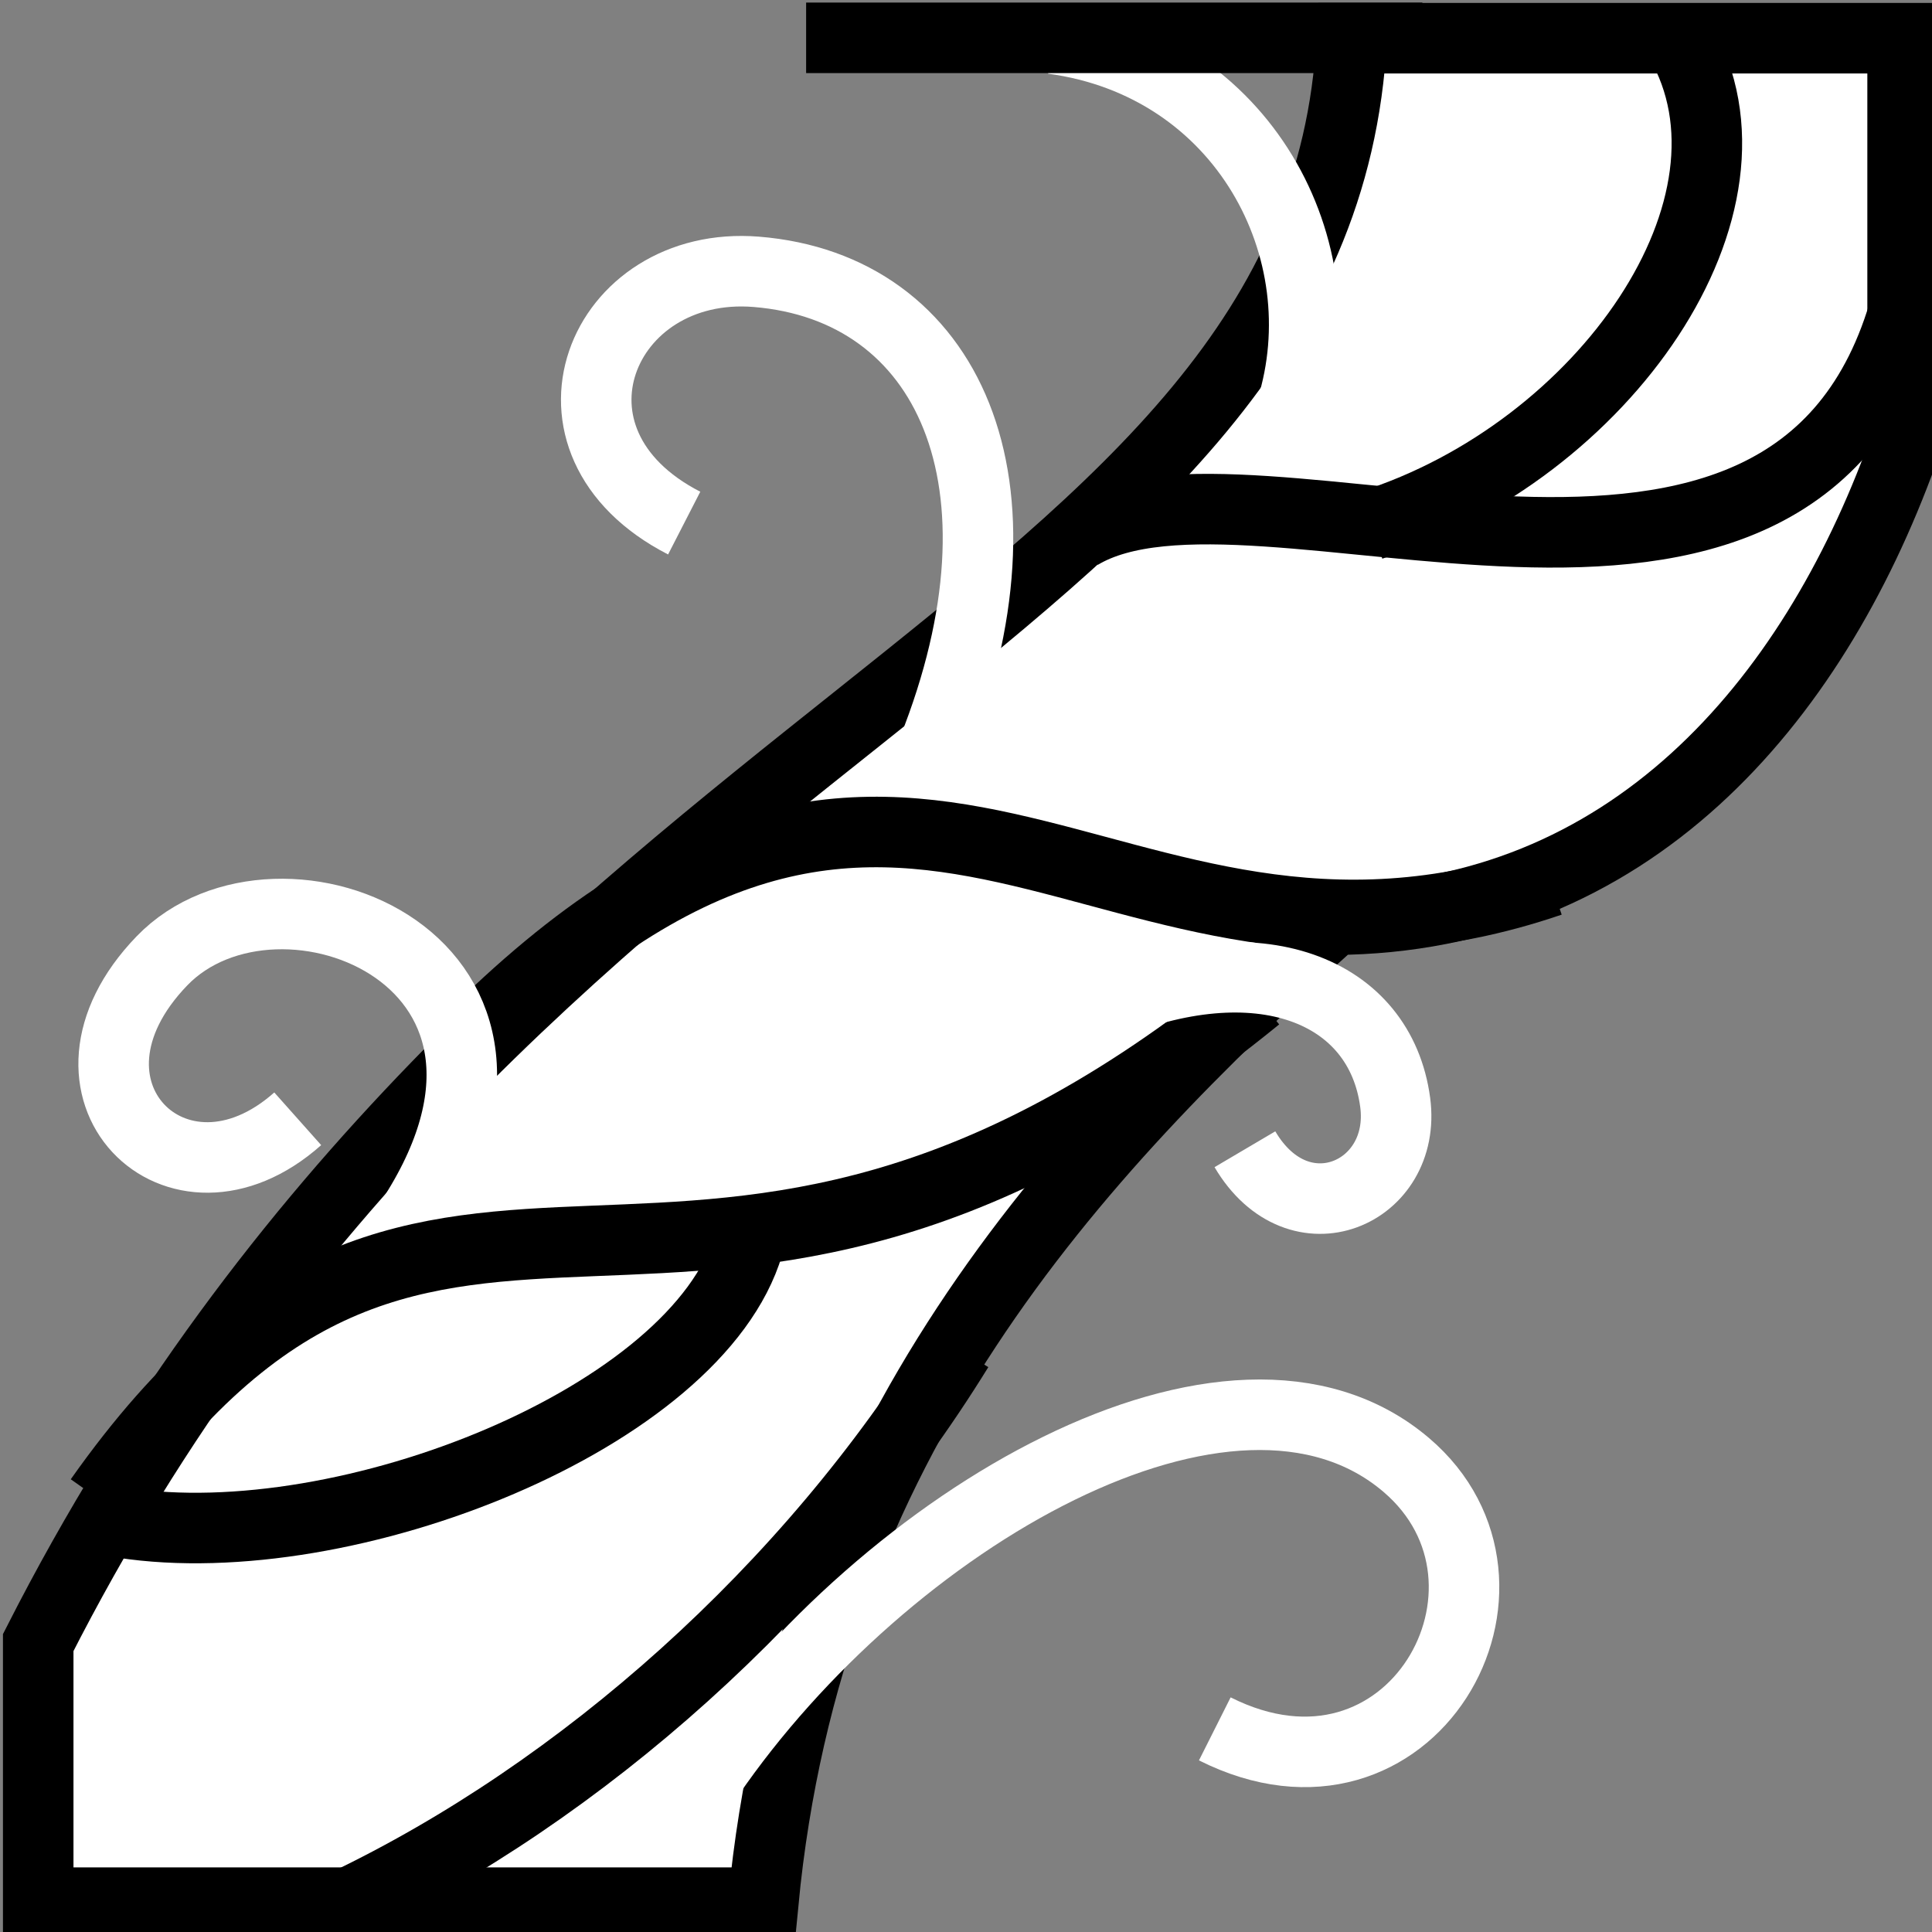 <svg viewBox="0 0 512 512" xmlns="http://www.w3.org/2000/svg">

<rect x="0" y="0" width="512" height="512" fill="#808080" stroke="none"/>

<g transform="matrix(18.689,0,0,18.689,-7044.391,-47619.956)">
<path d="m396.094,2548.562c-.434,8.4-11.986,9.695-18.625,22.75v3.688h10.281c.627-6.542 4.366-10.584 8.094-13.938 4.187-.027 6.773-3.072 8.062-6.625v-5.875h-7.812z" fill="#fff" stroke="#000"/>
<path d="m381.832,2575.024c3.338-1.598 6.569-4.452 8.684-7.88" fill="none" stroke="#000"/>
<path d="m383.369,2562.981c6.544-6.736 9.134-.271 15.541-2.464" fill="none" stroke="#000"/>
<path d="m392.236,2555.602c2.464-1.486 10.141,2.467 11.72-3.279" fill="none" stroke="#000"/>
<path d="m378.669,2569.614c3.173.487 8.145-1.496 8.87-3.942" fill="none" stroke="#000"/>
<path d="m390.154,2558.66c1.514-3.805.213-6.565-2.502-6.785-2.2-.178-3.275,2.407-1.023,3.563" fill="none" stroke="#fff"/>
<path d="m395.239,2553.823c.703-2.26-.68-4.888-3.383-5.253" fill="none" stroke="#fff"/>
<path d="m388.358,2548.557h8.738" fill="none" stroke="#000"/>
<path d="m382.685,2565.424c2.571-3.775-1.81-5.49-3.461-3.779-1.754,1.817.213,3.764 1.925,2.24" fill="none" stroke="#fff"/>
<path d="m378.339,2569.285c4.846-6.864 8.332-.542 16.411-7.126" fill="none" stroke="#000"/>
<path d="m386.982,2573.201c2.51-3.655 7.423-6.501 9.884-4.409 1.994,1.695.071,5.143-2.713,3.744" fill="none" stroke="#fff"/>
<path d="m392.526,2562.31c2.263-.956 3.974-.244 4.185,1.343 .171,1.286-1.365,1.963-2.131.664" fill="none" stroke="#fff"/>
<path d="m396.376,2555.466c3.296-1.051 5.729-4.539 4.371-6.873" fill="none" stroke="#000"/>
</g>
</svg>

